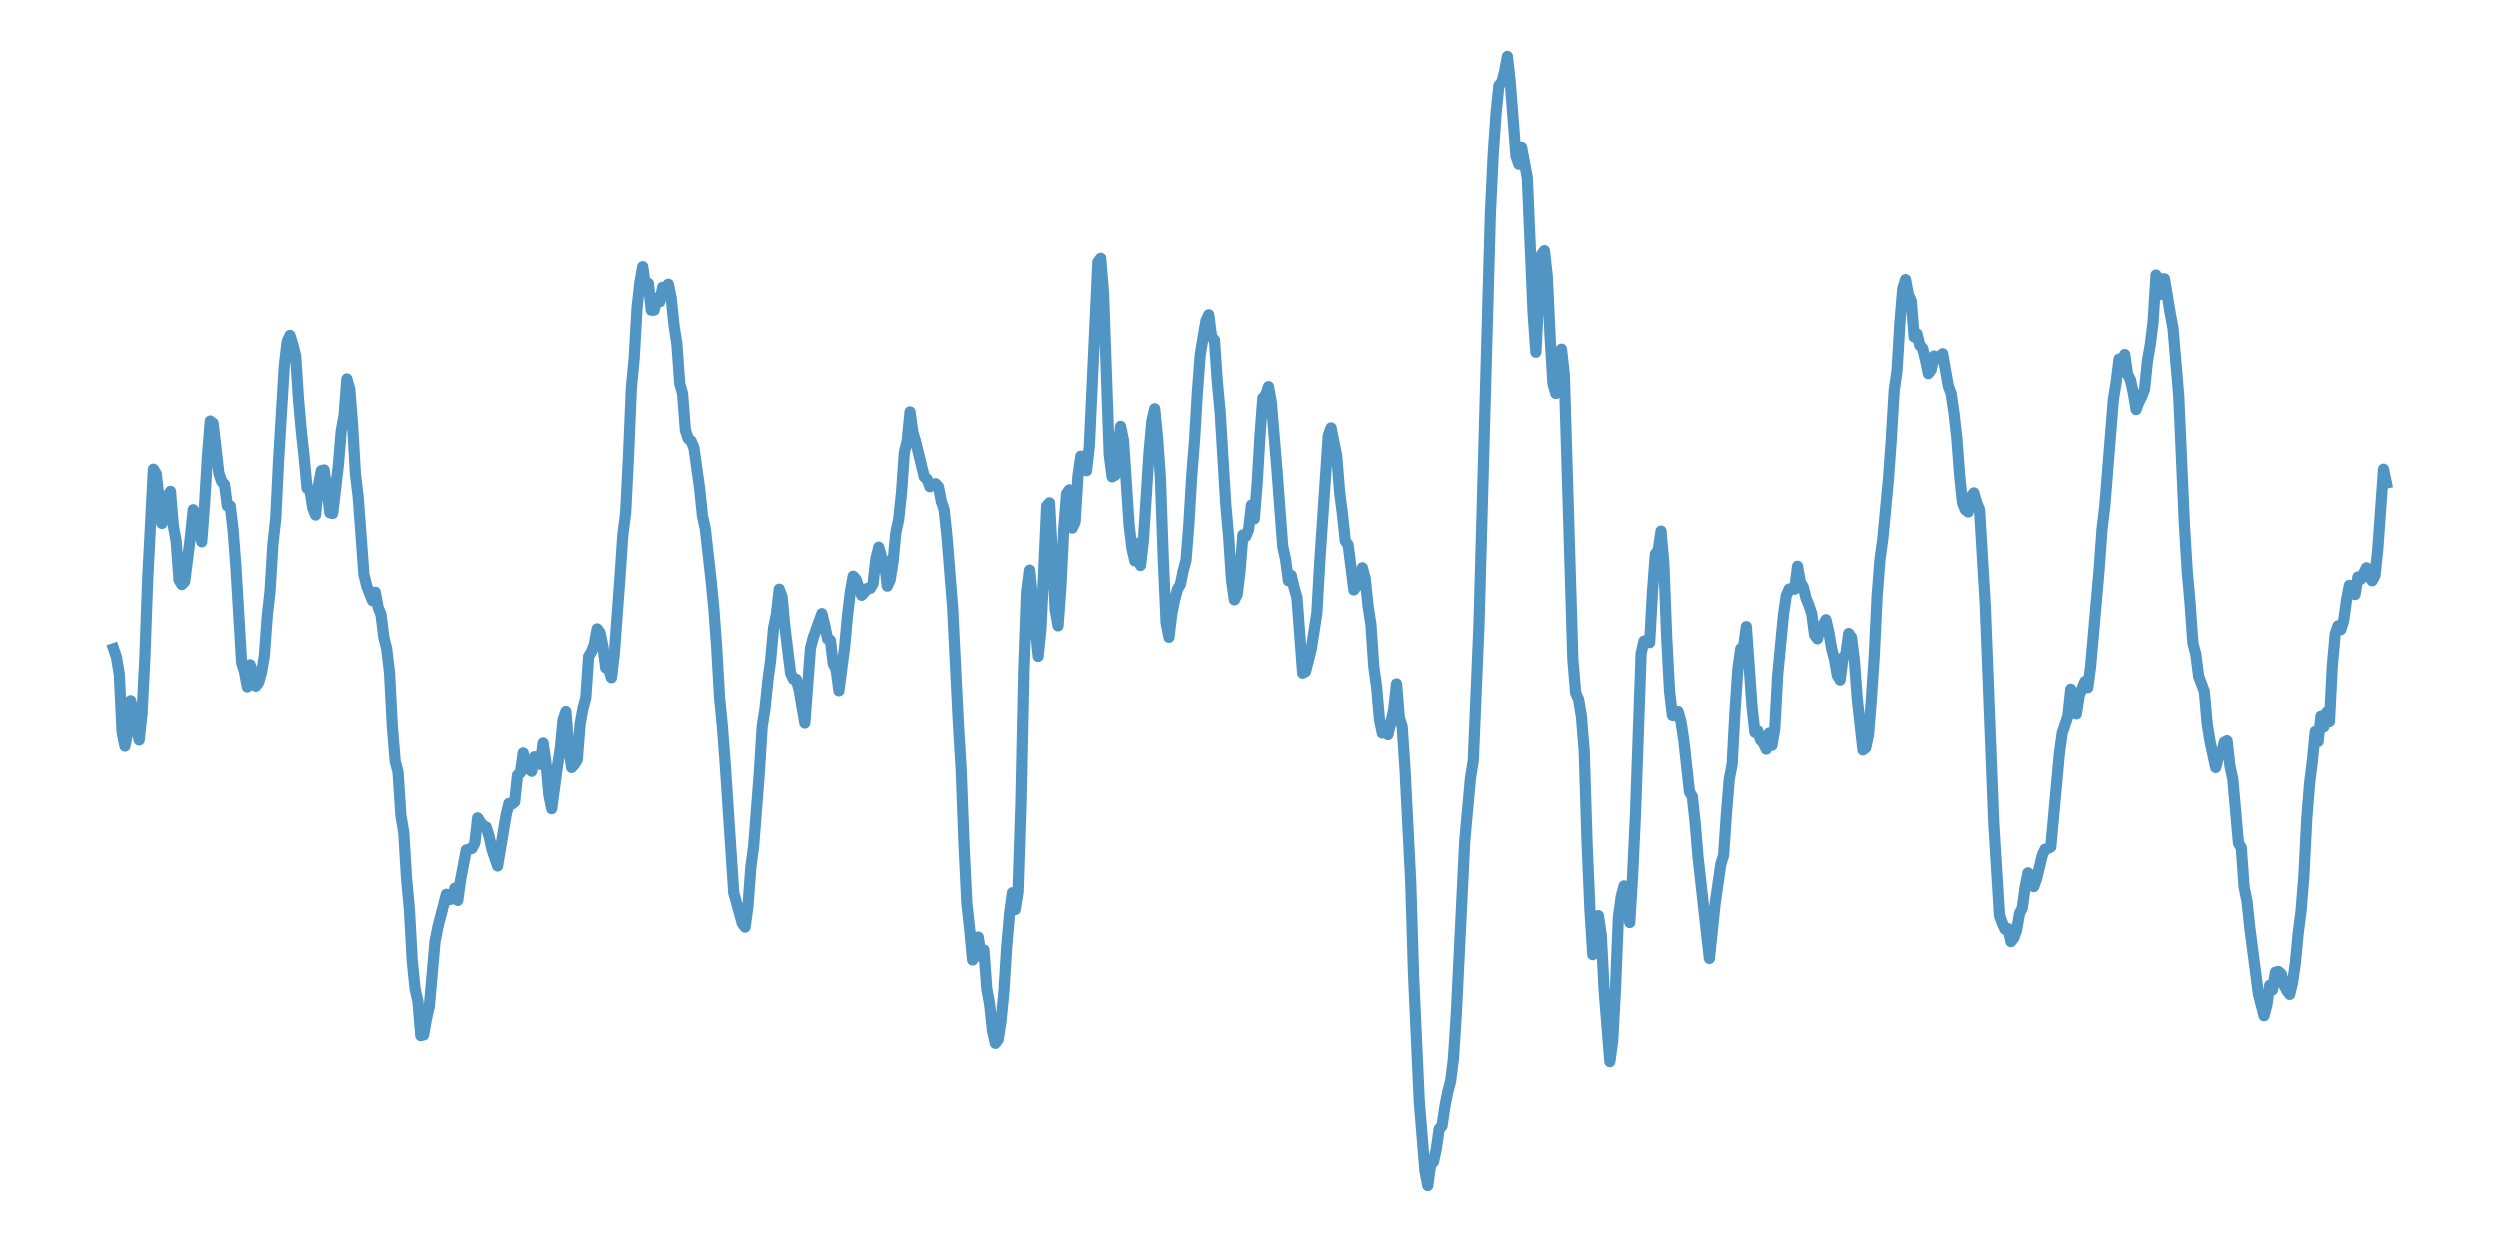 <?xml version="1.0" encoding="utf-8" standalone="no"?>
<!DOCTYPE svg PUBLIC "-//W3C//DTD SVG 1.1//EN"
  "http://www.w3.org/Graphics/SVG/1.1/DTD/svg11.dtd">
<svg xmlns:xlink="http://www.w3.org/1999/xlink" width="558pt" height="277.2pt" viewBox="0 0 558 277.2" xmlns="http://www.w3.org/2000/svg" version="1.1">
 <defs>
  <style type="text/css">*{stroke-linejoin: round; stroke-linecap: butt}</style>
 </defs>
 <g id="figure_1">
  <g id="patch_1">
   <path d="M 0 277.2 
L 558 277.2 
L 558 0 
L 0 0 
z
" style="fill: #ffffff"/>
  </g>
  <g id="axes_1">
   <g id="patch_2">
    <path d="M 0 277.2 
L 558 277.2 
L 558 0 
L 0 0 
z
" style="fill: #ffffff"/>
   </g>
   <g id="matplotlib.axis_1"/>
   <g id="matplotlib.axis_2"/>
   <g id="line2d_1">
    <path d="M 25.364 144.827 
L 25.999 146.704 
L 26.633 150.458 
L 27.268 163.425 
L 27.903 166.496 
L 28.538 163.254 
L 29.173 156.429 
L 29.808 158.818 
L 30.443 162.401 
L 31.078 165.131 
L 31.712 159.33 
L 32.347 146.875 
L 32.982 129.131 
L 34.252 104.733 
L 34.887 105.756 
L 36.157 116.846 
L 36.792 115.482 
L 37.426 110.704 
L 38.061 109.681 
L 38.696 117.358 
L 39.331 120.771 
L 39.966 129.472 
L 40.601 130.496 
L 41.236 129.813 
L 42.506 119.918 
L 43.14 113.775 
L 44.41 118.211 
L 45.045 120.941 
L 45.68 112.581 
L 46.315 101.832 
L 46.95 93.984 
L 47.585 94.496 
L 48.854 105.586 
L 49.489 107.463 
L 50.124 108.145 
L 50.759 112.922 
L 51.394 112.922 
L 52.029 118.211 
L 52.664 126.572 
L 53.933 147.899 
L 54.568 149.946 
L 55.203 153.358 
L 55.838 148.41 
L 56.473 150.458 
L 57.108 153.188 
L 57.743 152.335 
L 58.378 150.117 
L 59.013 146.363 
L 59.647 137.662 
L 60.282 131.861 
L 60.917 121.453 
L 61.552 115.652 
L 62.187 102.685 
L 63.457 81.7 
L 64.092 76.24 
L 64.726 74.875 
L 65.361 76.922 
L 65.996 79.482 
L 66.631 89.207 
L 67.266 96.373 
L 67.901 102.173 
L 68.536 108.998 
L 69.171 109.339 
L 69.806 113.434 
L 70.44 114.97 
L 71.075 108.316 
L 71.71 105.074 
L 72.345 104.903 
L 72.98 109.169 
L 73.615 114.458 
L 74.25 114.628 
L 75.52 103.88 
L 76.154 96.202 
L 76.789 92.79 
L 77.424 84.6 
L 78.059 86.818 
L 78.694 94.666 
L 79.329 105.756 
L 79.964 111.045 
L 81.233 128.278 
L 81.868 130.837 
L 83.138 134.079 
L 83.773 132.202 
L 84.408 135.614 
L 85.043 137.15 
L 85.678 142.268 
L 86.313 144.827 
L 86.947 150.117 
L 87.582 162.23 
L 88.217 169.908 
L 88.852 172.297 
L 89.487 182.022 
L 90.122 185.775 
L 90.757 196.183 
L 91.392 203.008 
L 92.027 214.609 
L 92.661 220.752 
L 93.296 223.482 
L 93.931 231.159 
L 94.566 230.989 
L 95.201 227.406 
L 95.836 224.676 
L 97.106 210.173 
L 97.74 206.932 
L 99.645 199.595 
L 100.28 200.79 
L 100.915 200.619 
L 101.55 198.23 
L 102.185 200.96 
L 102.82 196.354 
L 104.089 189.7 
L 105.359 189.358 
L 105.994 188.164 
L 106.629 182.534 
L 107.264 183.557 
L 107.899 184.24 
L 108.534 184.581 
L 109.168 186.628 
L 109.803 189.529 
L 111.073 193.282 
L 112.978 181.851 
L 113.613 179.292 
L 114.247 179.463 
L 114.882 178.951 
L 115.517 172.979 
L 116.152 172.467 
L 116.787 168.031 
L 117.422 170.932 
L 118.057 171.614 
L 118.692 172.126 
L 119.327 168.884 
L 119.961 169.226 
L 120.596 170.591 
L 121.231 165.813 
L 121.866 170.249 
L 122.501 177.415 
L 123.136 180.486 
L 124.406 171.102 
L 125.041 167.178 
L 125.675 160.695 
L 126.31 158.818 
L 126.945 166.837 
L 127.58 171.273 
L 128.215 170.591 
L 128.85 169.567 
L 129.485 161.548 
L 130.12 158.136 
L 130.754 155.747 
L 131.389 146.534 
L 132.024 145.51 
L 132.659 143.804 
L 133.294 140.391 
L 133.929 141.245 
L 134.564 144.316 
L 135.199 149.093 
L 135.834 149.264 
L 136.468 151.311 
L 137.103 146.022 
L 138.373 128.79 
L 139.008 119.406 
L 139.643 114.458 
L 140.278 101.832 
L 140.913 86.647 
L 141.548 79.993 
L 142.182 68.733 
L 142.817 63.102 
L 143.452 59.519 
L 144.087 64.126 
L 144.722 63.273 
L 145.357 69.245 
L 145.992 69.245 
L 146.627 66.515 
L 147.261 67.368 
L 147.896 64.126 
L 148.531 64.638 
L 149.166 63.444 
L 149.801 66.515 
L 150.436 72.657 
L 151.071 76.752 
L 151.706 85.624 
L 152.341 87.842 
L 152.975 96.031 
L 153.61 97.908 
L 154.245 98.42 
L 154.88 99.955 
L 156.15 108.998 
L 156.785 115.14 
L 157.42 118.041 
L 158.689 129.301 
L 159.324 135.785 
L 159.959 144.486 
L 160.594 155.576 
L 161.229 162.06 
L 161.864 170.42 
L 163.768 199.254 
L 165.673 206.079 
L 166.308 206.932 
L 166.943 202.325 
L 167.578 193.624 
L 168.213 188.846 
L 169.482 172.467 
L 170.117 162.23 
L 170.752 158.136 
L 171.387 151.993 
L 172.022 147.216 
L 172.657 140.221 
L 173.292 137.15 
L 173.927 131.519 
L 174.561 133.226 
L 175.196 140.05 
L 176.466 150.287 
L 177.101 151.652 
L 177.736 151.652 
L 178.371 154.041 
L 179.641 161.377 
L 180.91 144.657 
L 181.545 142.268 
L 183.45 136.979 
L 184.085 139.538 
L 184.72 142.609 
L 185.355 142.951 
L 185.989 148.24 
L 186.624 149.434 
L 187.259 154.211 
L 188.529 144.486 
L 189.164 137.491 
L 189.799 132.202 
L 190.434 128.619 
L 191.068 129.301 
L 192.338 132.884 
L 192.973 132.202 
L 193.608 131.349 
L 194.243 131.349 
L 194.878 130.325 
L 195.513 124.695 
L 196.148 122.136 
L 196.782 124.354 
L 197.417 125.377 
L 198.052 130.837 
L 198.687 129.472 
L 199.322 125.548 
L 199.957 118.894 
L 200.592 115.993 
L 201.227 110.022 
L 201.862 100.979 
L 202.496 98.42 
L 203.131 91.936 
L 203.766 96.543 
L 204.401 98.591 
L 206.306 106.439 
L 206.941 106.951 
L 207.575 108.657 
L 208.21 108.145 
L 208.845 107.974 
L 209.48 108.657 
L 210.115 111.899 
L 210.75 113.775 
L 211.385 119.747 
L 212.655 135.614 
L 213.924 161.207 
L 214.559 171.785 
L 215.194 188.676 
L 215.829 201.643 
L 216.464 207.444 
L 217.099 214.268 
L 217.734 211.197 
L 218.369 209.15 
L 219.003 213.586 
L 219.638 212.05 
L 220.273 220.752 
L 220.908 224.164 
L 221.543 230.136 
L 222.178 232.865 
L 222.813 232.012 
L 223.448 227.918 
L 224.082 221.434 
L 224.717 211.368 
L 225.352 204.031 
L 225.987 199.254 
L 226.622 203.008 
L 227.257 199.083 
L 227.892 179.463 
L 228.527 149.605 
L 229.162 132.202 
L 229.796 127.254 
L 231.701 146.534 
L 232.336 140.221 
L 233.606 112.922 
L 234.241 112.24 
L 235.51 136.126 
L 236.145 139.709 
L 236.78 131.178 
L 237.415 118.041 
L 238.05 110.192 
L 238.685 109.339 
L 239.32 117.87 
L 239.955 116.505 
L 240.589 106.268 
L 241.224 101.832 
L 241.859 103.709 
L 242.494 105.074 
L 243.129 99.614 
L 245.034 58.496 
L 245.669 57.643 
L 246.303 65.491 
L 247.573 101.491 
L 248.208 106.439 
L 248.843 106.098 
L 250.113 95.178 
L 250.748 98.249 
L 252.017 117.358 
L 252.652 122.477 
L 253.287 125.207 
L 253.922 121.282 
L 254.557 126.23 
L 255.192 120.771 
L 256.462 100.979 
L 257.096 93.984 
L 257.731 91.254 
L 258.366 97.737 
L 259.001 106.78 
L 259.636 124.865 
L 260.271 139.027 
L 260.906 142.268 
L 261.541 136.979 
L 262.176 133.908 
L 262.81 131.519 
L 263.445 130.496 
L 264.08 127.425 
L 264.715 125.036 
L 265.35 117.017 
L 265.985 106.268 
L 266.62 98.249 
L 267.255 87.5 
L 267.89 79.14 
L 269.159 71.633 
L 269.794 70.268 
L 270.429 75.216 
L 271.064 75.899 
L 271.699 85.112 
L 272.334 91.936 
L 273.603 112.752 
L 274.238 119.918 
L 274.873 129.472 
L 275.508 133.908 
L 276.143 132.714 
L 276.778 127.425 
L 277.413 119.406 
L 278.048 119.747 
L 278.683 118.211 
L 279.317 112.752 
L 279.952 115.823 
L 280.587 107.974 
L 281.222 97.226 
L 281.857 88.865 
L 282.492 88.183 
L 283.127 86.306 
L 283.762 89.889 
L 285.031 105.074 
L 286.301 121.965 
L 286.936 124.865 
L 287.571 129.643 
L 288.206 128.448 
L 288.841 131.178 
L 289.476 133.396 
L 290.745 150.287 
L 291.38 149.946 
L 292.65 144.998 
L 293.92 136.809 
L 294.555 125.548 
L 295.824 106.78 
L 296.459 97.226 
L 297.094 95.519 
L 298.364 101.832 
L 298.999 109.851 
L 299.634 114.799 
L 300.269 120.771 
L 300.904 121.624 
L 302.173 131.69 
L 302.808 130.837 
L 303.443 130.496 
L 304.078 126.742 
L 304.713 129.131 
L 305.348 135.273 
L 305.983 139.368 
L 306.617 148.752 
L 307.252 153.358 
L 307.887 160.524 
L 308.522 163.595 
L 309.157 162.913 
L 309.792 163.936 
L 311.062 158.477 
L 311.697 152.676 
L 312.331 160.183 
L 312.966 162.23 
L 313.601 171.785 
L 314.871 196.865 
L 315.506 217.681 
L 316.776 245.832 
L 318.045 261.358 
L 318.68 264.6 
L 319.315 259.993 
L 319.95 259.311 
L 320.585 256.41 
L 321.22 251.974 
L 321.855 251.292 
L 322.49 247.027 
L 323.124 243.785 
L 323.759 241.396 
L 324.394 236.448 
L 325.029 226.723 
L 326.934 187.652 
L 328.204 173.662 
L 328.838 169.737 
L 330.108 139.538 
L 332.648 47.747 
L 333.283 34.439 
L 333.918 25.396 
L 334.552 19.083 
L 335.187 18.401 
L 335.822 16.012 
L 336.457 12.6 
L 337.092 18.401 
L 338.362 34.78 
L 338.997 36.657 
L 339.631 32.903 
L 340.901 39.728 
L 342.171 69.586 
L 342.806 78.628 
L 343.441 66.515 
L 344.076 56.79 
L 344.711 55.936 
L 345.345 61.567 
L 345.98 75.216 
L 346.615 85.624 
L 347.25 87.842 
L 347.885 80.846 
L 348.52 77.946 
L 349.155 83.576 
L 351.059 147.216 
L 351.694 154.723 
L 352.329 156.088 
L 352.964 159.842 
L 353.599 167.69 
L 354.234 188.164 
L 354.869 203.008 
L 355.504 213.074 
L 356.773 204.373 
L 357.408 208.809 
L 358.043 221.093 
L 359.313 236.96 
L 359.948 232.354 
L 360.583 220.581 
L 361.218 204.714 
L 361.852 200.107 
L 362.487 197.718 
L 363.122 200.619 
L 363.757 205.908 
L 364.392 195.5 
L 365.027 181.851 
L 366.297 145.851 
L 366.932 143.121 
L 367.566 142.951 
L 368.201 143.463 
L 368.836 132.031 
L 369.471 123.671 
L 370.106 122.818 
L 370.741 118.553 
L 371.376 125.889 
L 372.011 142.439 
L 372.645 154.382 
L 373.28 159.671 
L 373.915 159.671 
L 374.55 158.818 
L 375.185 161.036 
L 375.82 165.131 
L 377.09 176.733 
L 377.725 177.756 
L 378.359 183.557 
L 378.994 191.235 
L 381.534 213.927 
L 382.804 201.813 
L 384.073 192.941 
L 384.708 190.894 
L 385.343 181.51 
L 385.978 173.832 
L 386.613 170.591 
L 387.248 158.818 
L 387.883 149.434 
L 388.518 144.827 
L 389.152 144.486 
L 389.787 139.88 
L 391.057 157.794 
L 391.692 163.425 
L 392.327 163.083 
L 392.962 165.131 
L 393.597 165.813 
L 394.232 167.178 
L 394.866 163.595 
L 395.501 166.325 
L 396.136 162.572 
L 396.771 150.799 
L 398.041 137.491 
L 398.676 133.055 
L 399.311 131.519 
L 399.945 131.349 
L 400.58 131.519 
L 401.215 126.401 
L 401.85 129.984 
L 402.485 131.008 
L 403.12 133.567 
L 403.755 135.102 
L 404.39 136.979 
L 405.025 141.756 
L 405.659 142.609 
L 406.294 140.221 
L 406.929 139.538 
L 407.564 138.344 
L 408.199 141.074 
L 408.834 144.827 
L 409.469 147.216 
L 410.104 150.799 
L 410.739 151.823 
L 411.373 146.875 
L 412.008 146.022 
L 412.643 141.415 
L 413.278 142.268 
L 413.913 147.387 
L 414.548 155.918 
L 415.818 167.349 
L 416.452 166.837 
L 417.087 163.936 
L 417.722 155.918 
L 418.357 146.363 
L 418.992 133.055 
L 419.627 124.865 
L 420.262 120.259 
L 421.532 106.78 
L 422.166 97.908 
L 422.801 87.159 
L 423.436 82.723 
L 424.071 72.145 
L 424.706 64.467 
L 425.341 62.42 
L 425.976 65.832 
L 426.611 67.197 
L 427.246 75.216 
L 427.88 74.534 
L 428.515 77.093 
L 429.15 77.775 
L 429.785 80.335 
L 430.42 83.406 
L 431.055 82.553 
L 431.69 79.482 
L 432.325 80.164 
L 432.959 79.652 
L 433.594 78.97 
L 434.864 86.136 
L 435.499 87.842 
L 436.134 92.107 
L 436.769 97.737 
L 437.404 106.098 
L 438.039 112.24 
L 438.673 113.775 
L 439.308 114.287 
L 439.943 110.875 
L 440.578 110.022 
L 441.213 112.24 
L 441.848 113.775 
L 443.118 134.932 
L 445.022 183.728 
L 446.292 204.373 
L 446.927 206.079 
L 447.562 207.444 
L 448.197 207.273 
L 448.832 210.173 
L 449.466 209.32 
L 450.101 207.614 
L 450.736 203.861 
L 451.371 202.666 
L 452.006 197.889 
L 452.641 194.818 
L 453.276 197.377 
L 453.911 197.889 
L 454.546 196.183 
L 455.815 190.894 
L 456.45 189.529 
L 457.085 189.358 
L 457.72 189.017 
L 459.625 168.202 
L 460.26 163.595 
L 461.529 159.842 
L 462.164 153.87 
L 462.799 157.794 
L 463.434 159.33 
L 464.069 155.235 
L 465.339 152.164 
L 465.973 153.529 
L 466.608 148.752 
L 468.513 127.083 
L 469.148 118.211 
L 469.783 112.922 
L 471.687 89.207 
L 472.322 85.282 
L 472.957 80.164 
L 473.592 81.7 
L 474.227 79.14 
L 474.862 83.576 
L 475.497 84.771 
L 476.132 87.671 
L 476.767 91.425 
L 477.401 89.718 
L 478.036 88.524 
L 478.671 86.818 
L 479.306 80.505 
L 479.941 76.922 
L 480.576 71.804 
L 481.211 61.396 
L 481.846 65.832 
L 482.48 62.249 
L 483.115 62.249 
L 484.385 69.927 
L 485.02 73.339 
L 486.29 88.354 
L 487.56 117.188 
L 488.194 127.595 
L 488.829 134.761 
L 489.464 143.633 
L 490.099 146.022 
L 490.734 150.97 
L 492.004 154.382 
L 492.639 161.548 
L 493.274 165.472 
L 494.543 171.273 
L 495.178 168.884 
L 495.813 168.202 
L 496.448 165.643 
L 497.083 165.301 
L 497.718 170.932 
L 498.353 173.832 
L 499.622 188.164 
L 500.257 189.188 
L 500.892 198.06 
L 501.527 201.131 
L 502.162 207.102 
L 504.067 221.775 
L 505.336 226.723 
L 505.971 224.335 
L 506.606 219.899 
L 507.241 220.922 
L 507.876 216.998 
L 508.511 216.827 
L 509.146 217.339 
L 509.781 219.899 
L 510.415 221.093 
L 511.05 221.946 
L 511.685 219.387 
L 512.32 214.951 
L 512.955 208.297 
L 513.59 203.349 
L 514.225 195.5 
L 514.86 182.875 
L 515.494 174.856 
L 516.129 169.737 
L 516.764 163.254 
L 517.399 165.472 
L 518.034 159.842 
L 518.669 162.23 
L 519.304 158.989 
L 519.939 161.036 
L 520.574 148.581 
L 521.208 141.586 
L 521.843 139.709 
L 522.478 140.562 
L 523.113 138.515 
L 523.748 133.908 
L 524.383 130.666 
L 525.018 132.031 
L 525.653 132.714 
L 526.288 128.79 
L 526.922 129.301 
L 528.192 126.742 
L 528.827 128.79 
L 529.462 129.643 
L 530.097 128.448 
L 530.732 122.477 
L 532.001 104.733 
L 532.636 107.804 
L 532.636 107.804 
" clip-path="url(#pd0866d53d9)" style="fill: none; stroke: #5095c4; stroke-width: 2.5; stroke-linecap: square"/>
   </g>
  </g>
 </g>
 <defs>
  <clipPath id="pd0866d53d9">
   <rect x="0" y="0" width="558" height="277.2"/>
  </clipPath>
 </defs>
</svg>
